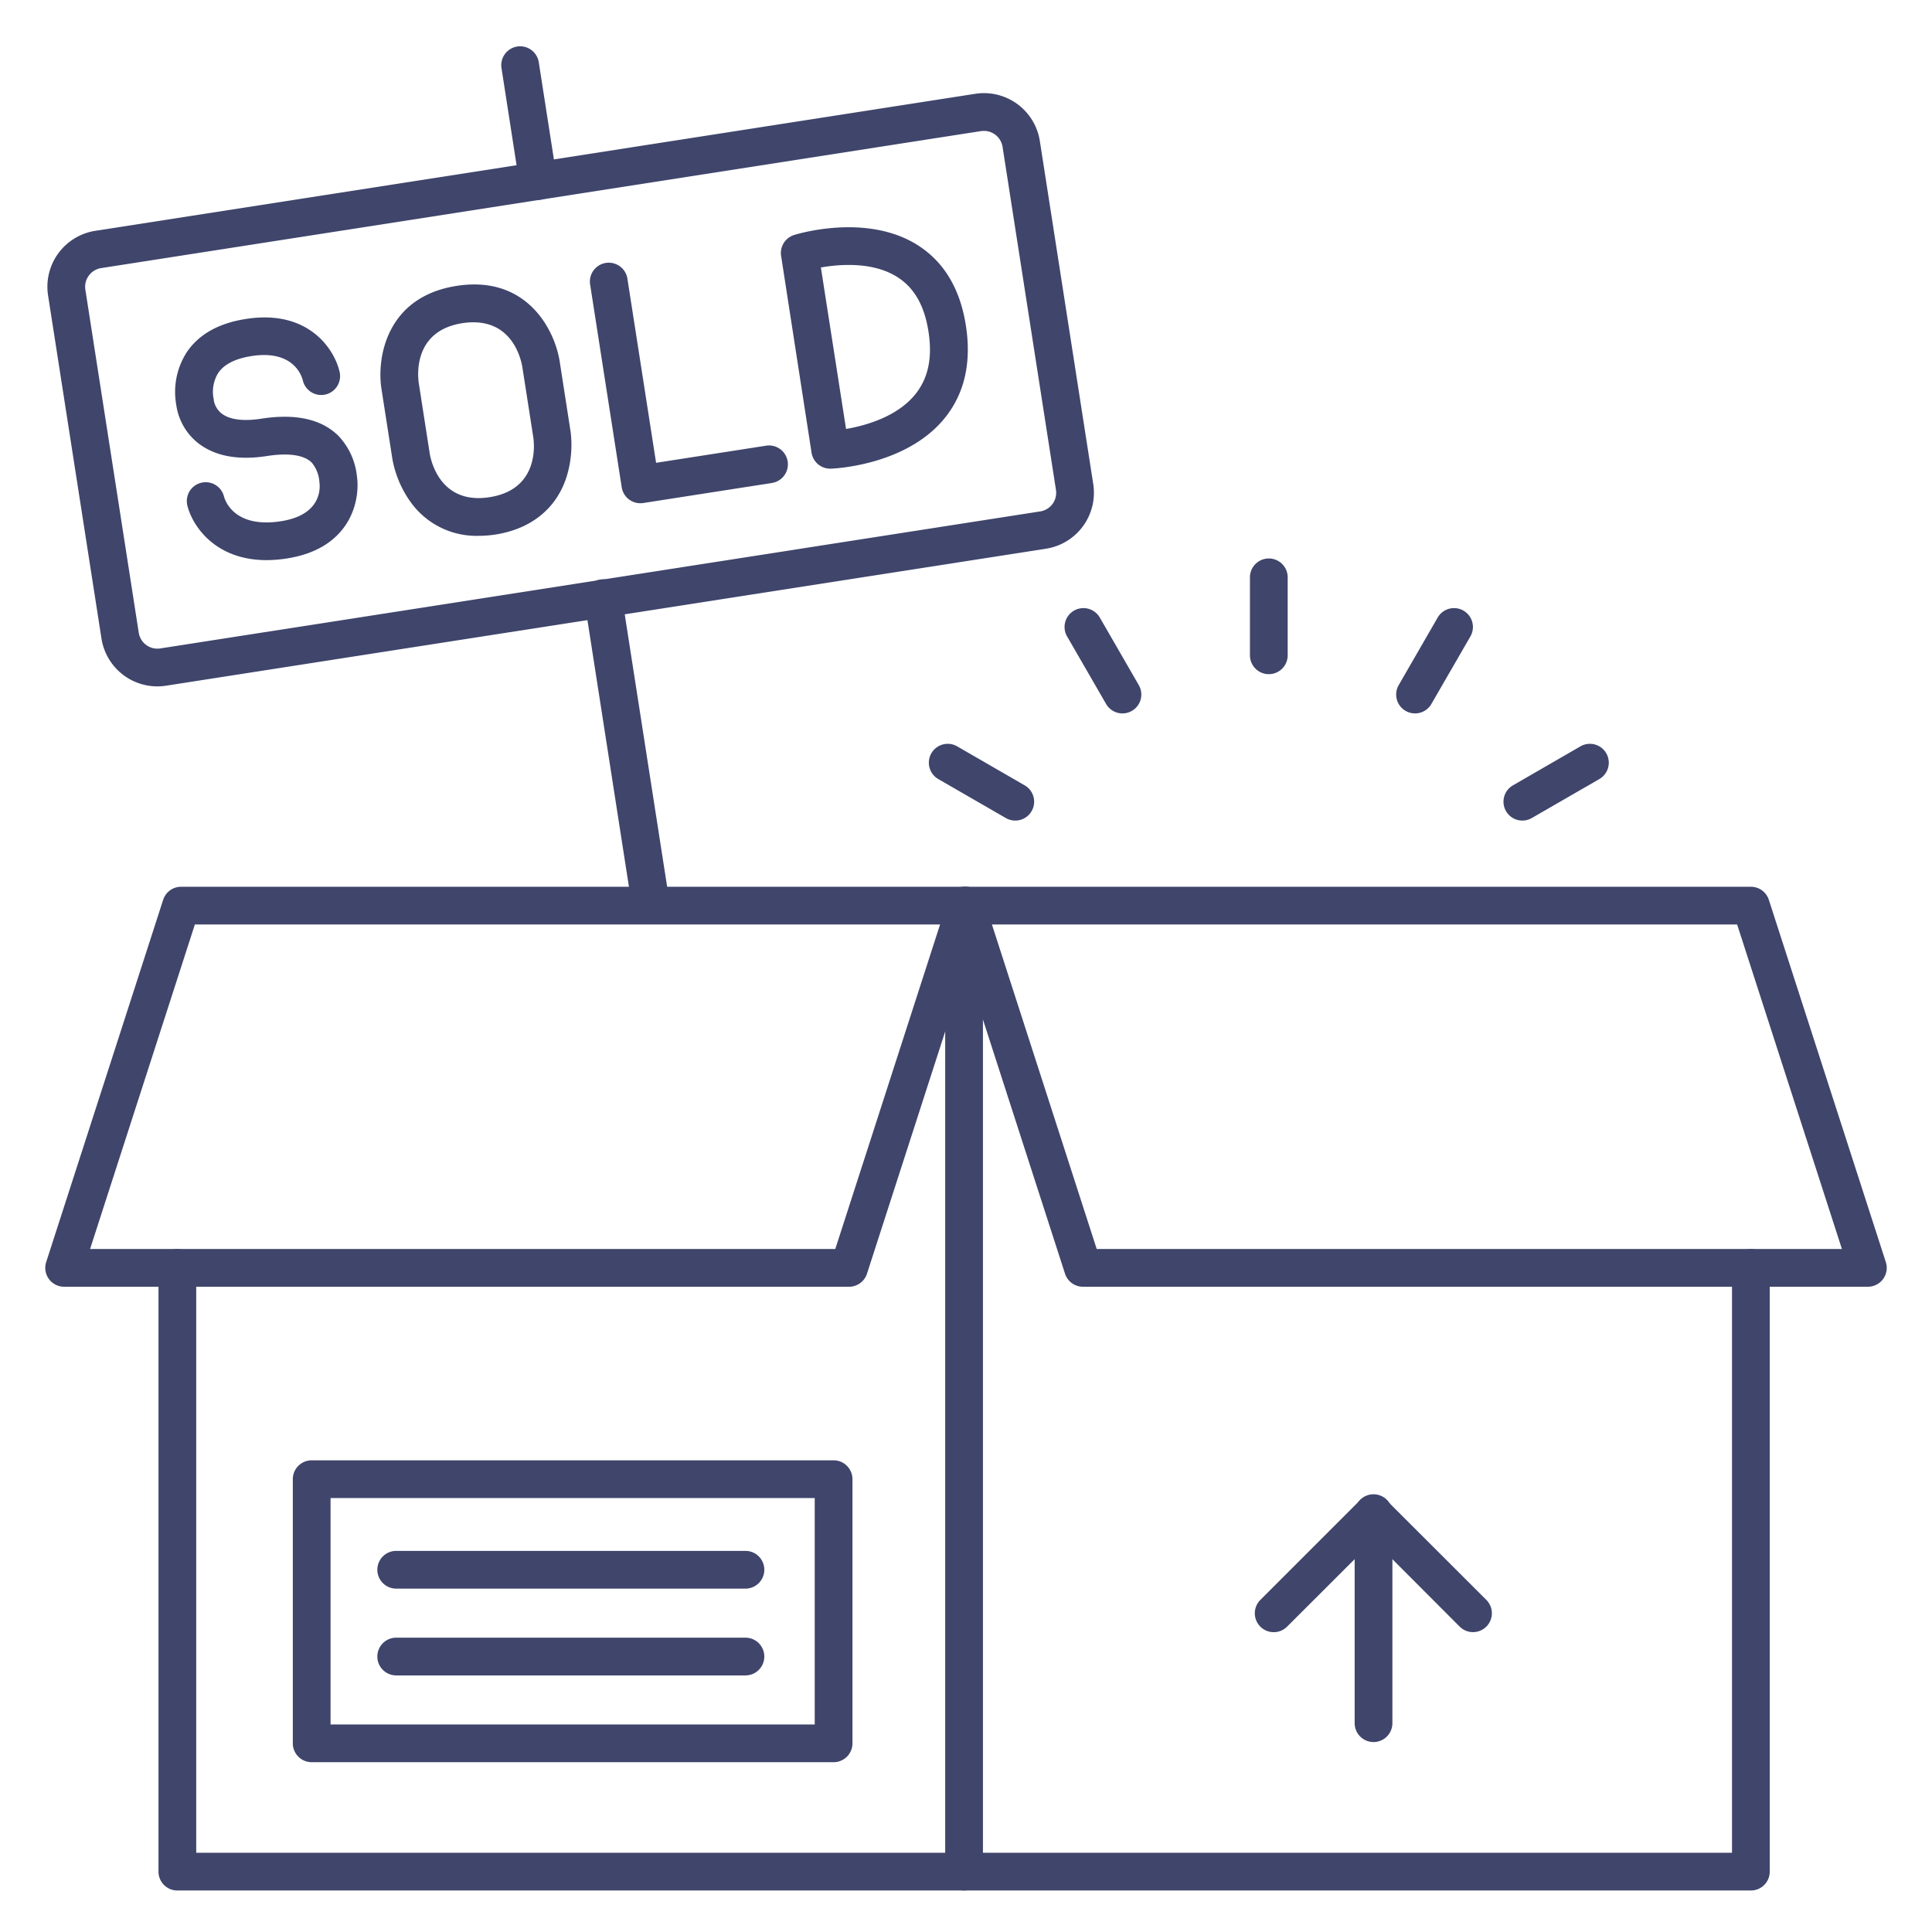 <?xml version="1.0" ?><svg viewBox="0 0 512 512" xmlns="http://www.w3.org/2000/svg"><defs><style>.cls-1{fill:#3f456b;}</style></defs><title/><g id="Lines"><path class="cls-1" d="M220.91,467H82.6a5,5,0,0,1-5-5V392a5,5,0,0,1,5-5H220.91a5,5,0,0,1,5,5v70A5,5,0,0,1,220.91,467ZM87.6,457H215.91V397H87.6Z"/><path class="cls-1" d="M464,501H47a5,5,0,0,1-5-5V336a5,5,0,0,1,10,0V491H459V336a5,5,0,0,1,10,0V496A5,5,0,0,1,464,501Z"/><path class="cls-1" d="M255.49,501a5,5,0,0,1-5-5V240a5,5,0,0,1,10,0V496A5,5,0,0,1,255.49,501Z"/><path class="cls-1" d="M495,341H287a5,5,0,0,1-4.76-3.46l-31-96A5,5,0,0,1,256,235H464a5,5,0,0,1,4.76,3.46l31,96A5,5,0,0,1,495,341ZM290.64,331H488.13l-27.77-86H262.87Z"/><path class="cls-1" d="M225,341H17a5,5,0,0,1-4.76-6.54l31-96A5,5,0,0,1,48,235H256a5,5,0,0,1,4.76,6.54l-31,96A5,5,0,0,1,225,341ZM23.87,331H221.36l27.77-86H51.64Z"/><path class="cls-1" d="M41.7,181.9a15,15,0,0,1-14.81-12.69L12.74,78.3A15,15,0,0,1,25.25,61.17L258.44,24.86a15,15,0,0,1,17.13,12.52l14.15,90.9a15,15,0,0,1-12.51,17.13L44,181.72A15.21,15.21,0,0,1,41.7,181.9ZM260.75,34.69a6.64,6.64,0,0,0-.77.05L26.79,71.05a5,5,0,0,0-3.26,2,4.94,4.94,0,0,0-.91,3.71l14.15,90.91a5,5,0,0,0,5.71,4.17l233.19-36.31.77,4.94-.77-4.94a5,5,0,0,0,4.17-5.71l-14.15-90.9a5,5,0,0,0-4.94-4.23Z"/><path class="cls-1" d="M172.15,242.67a5,5,0,0,1-4.94-4.23l-12.3-79.05a5,5,0,1,1,9.88-1.53l12.3,79a5,5,0,0,1-4.17,5.71A5.09,5.09,0,0,1,172.15,242.67Z"/><path class="cls-1" d="M142.61,53a5,5,0,0,1-4.94-4.23L132.91,18.1a5,5,0,1,1,9.88-1.54l4.77,30.63a5,5,0,0,1-4.18,5.71A5.09,5.09,0,0,1,142.61,53Z"/></g><g id="Outline"><path class="cls-1" d="M197.52,421H105a5,5,0,0,1,0-10h92.55a5,5,0,0,1,0,10Z"/><path class="cls-1" d="M197.52,444H105a5,5,0,0,1,0-10h92.55a5,5,0,0,1,0,10Z"/><path class="cls-1" d="M336.25,178.66a5,5,0,0,1-5-5V153a5,5,0,0,1,10,0v20.66A5,5,0,0,1,336.25,178.66Z"/><path class="cls-1" d="M297.46,189.06a5,5,0,0,1-4.33-2.5l-10.34-17.9a5,5,0,0,1,8.67-5l10.33,17.9a5,5,0,0,1-4.33,7.5Z"/><path class="cls-1" d="M403.45,217.46a5,5,0,0,1-2.51-9.33l17.9-10.34a5,5,0,0,1,5,8.67l-17.9,10.33A5,5,0,0,1,403.45,217.46Z"/><path class="cls-1" d="M269.05,217.46a5,5,0,0,1-2.49-.67l-17.9-10.33a5,5,0,0,1,5-8.67l17.9,10.34a5,5,0,0,1-2.51,9.33Z"/><path class="cls-1" d="M375,189.06a5,5,0,0,1-4.33-7.5L381,163.66a5,5,0,0,1,8.67,5l-10.34,17.9A5,5,0,0,1,375,189.06Z"/><path class="cls-1" d="M364,461.66a5,5,0,0,1-5-5V401a5,5,0,0,1,10,0v55.66A5,5,0,0,1,364,461.66Z"/><path class="cls-1" d="M390.37,432.53a5,5,0,0,1-3.54-1.46L364,408.2,341.1,431.07A5,5,0,0,1,334,424l26.4-26.4a5,5,0,0,1,7.07,0L393.9,424a5,5,0,0,1-3.53,8.53Z"/><path class="cls-1" d="M220,124.2a5,5,0,0,1-4.93-4.23L207,67.81a5,5,0,0,1,3.44-5.53c.77-.25,19-5.84,32.54,2.55,7.1,4.41,11.48,11.65,13,21.52s-.42,18.16-5.8,24.67c-10.24,12.37-29.16,13.15-30,13.18Zm-2.46-53.32,6.67,42.8c5.08-.87,13.39-3.16,18.25-9.06,3.51-4.27,4.69-9.74,3.6-16.73s-3.82-11.7-8.37-14.54C231.26,69.34,222.61,70,217.54,70.88Z"/><path class="cls-1" d="M70.65,148.44c-13.65,0-19.66-9.08-21-14.47a5,5,0,0,1,9.72-2.35c.38,1.36,3,8.39,15.09,6.51,11-1.71,10.4-9.07,10.17-10.52a8.87,8.87,0,0,0-2-5c-2.59-2.58-7.89-2.38-11.88-1.76-7.75,1.21-13.91,0-18.32-3.48a15.71,15.71,0,0,1-5.72-10.08,19.42,19.42,0,0,1,2.82-14c3.18-4.69,8.42-7.63,15.56-8.75C81.73,81.89,88.65,92.56,90,98.56a5,5,0,0,1-9.75,2.23c-.36-1.4-2.67-8.13-13.6-6.43-4.29.67-7.26,2.18-8.82,4.48a9.51,9.51,0,0,0-1.28,6.55,3.07,3.07,0,0,1,.11.72,5.7,5.7,0,0,0,2.14,3.52c2.11,1.6,5.72,2.06,10.43,1.33,9.13-1.42,16,.11,20.48,4.57a18.22,18.22,0,0,1,4.86,10.54C95.55,132.5,93,145.37,76,148A34.82,34.82,0,0,1,70.65,148.44Z"/><path class="cls-1" d="M169.69,133.36a5,5,0,0,1-4.93-4.23l-8.38-53.8a5,5,0,0,1,9.88-1.54l7.61,48.86,29.1-4.53a5,5,0,1,1,1.54,9.88l-34,5.3A5.12,5.12,0,0,1,169.69,133.36Z"/><path class="cls-1" d="M126.79,142a21.44,21.44,0,0,1-18.14-9.19,28.19,28.19,0,0,1-4.65-11.1l-2.91-18.66c-1.27-8.17,1.26-24.38,19.93-27.29s26,11.77,27.29,19.94l2.9,18.66h0a28.38,28.38,0,0,1-1.06,12c-2.67,8.39-9.38,13.82-18.87,15.3A30.24,30.24,0,0,1,126.79,142Zm-1.3-56.59a19.28,19.28,0,0,0-2.93.23c-12.9,2-11.91,13.6-11.58,15.9l2.9,18.64c.38,2.26,3,13.6,15.86,11.58,13.34-2.07,11.81-14.45,11.59-15.86l-2.91-18.67C138.07,95.16,135.87,85.42,125.49,85.42Z"/></g></svg>